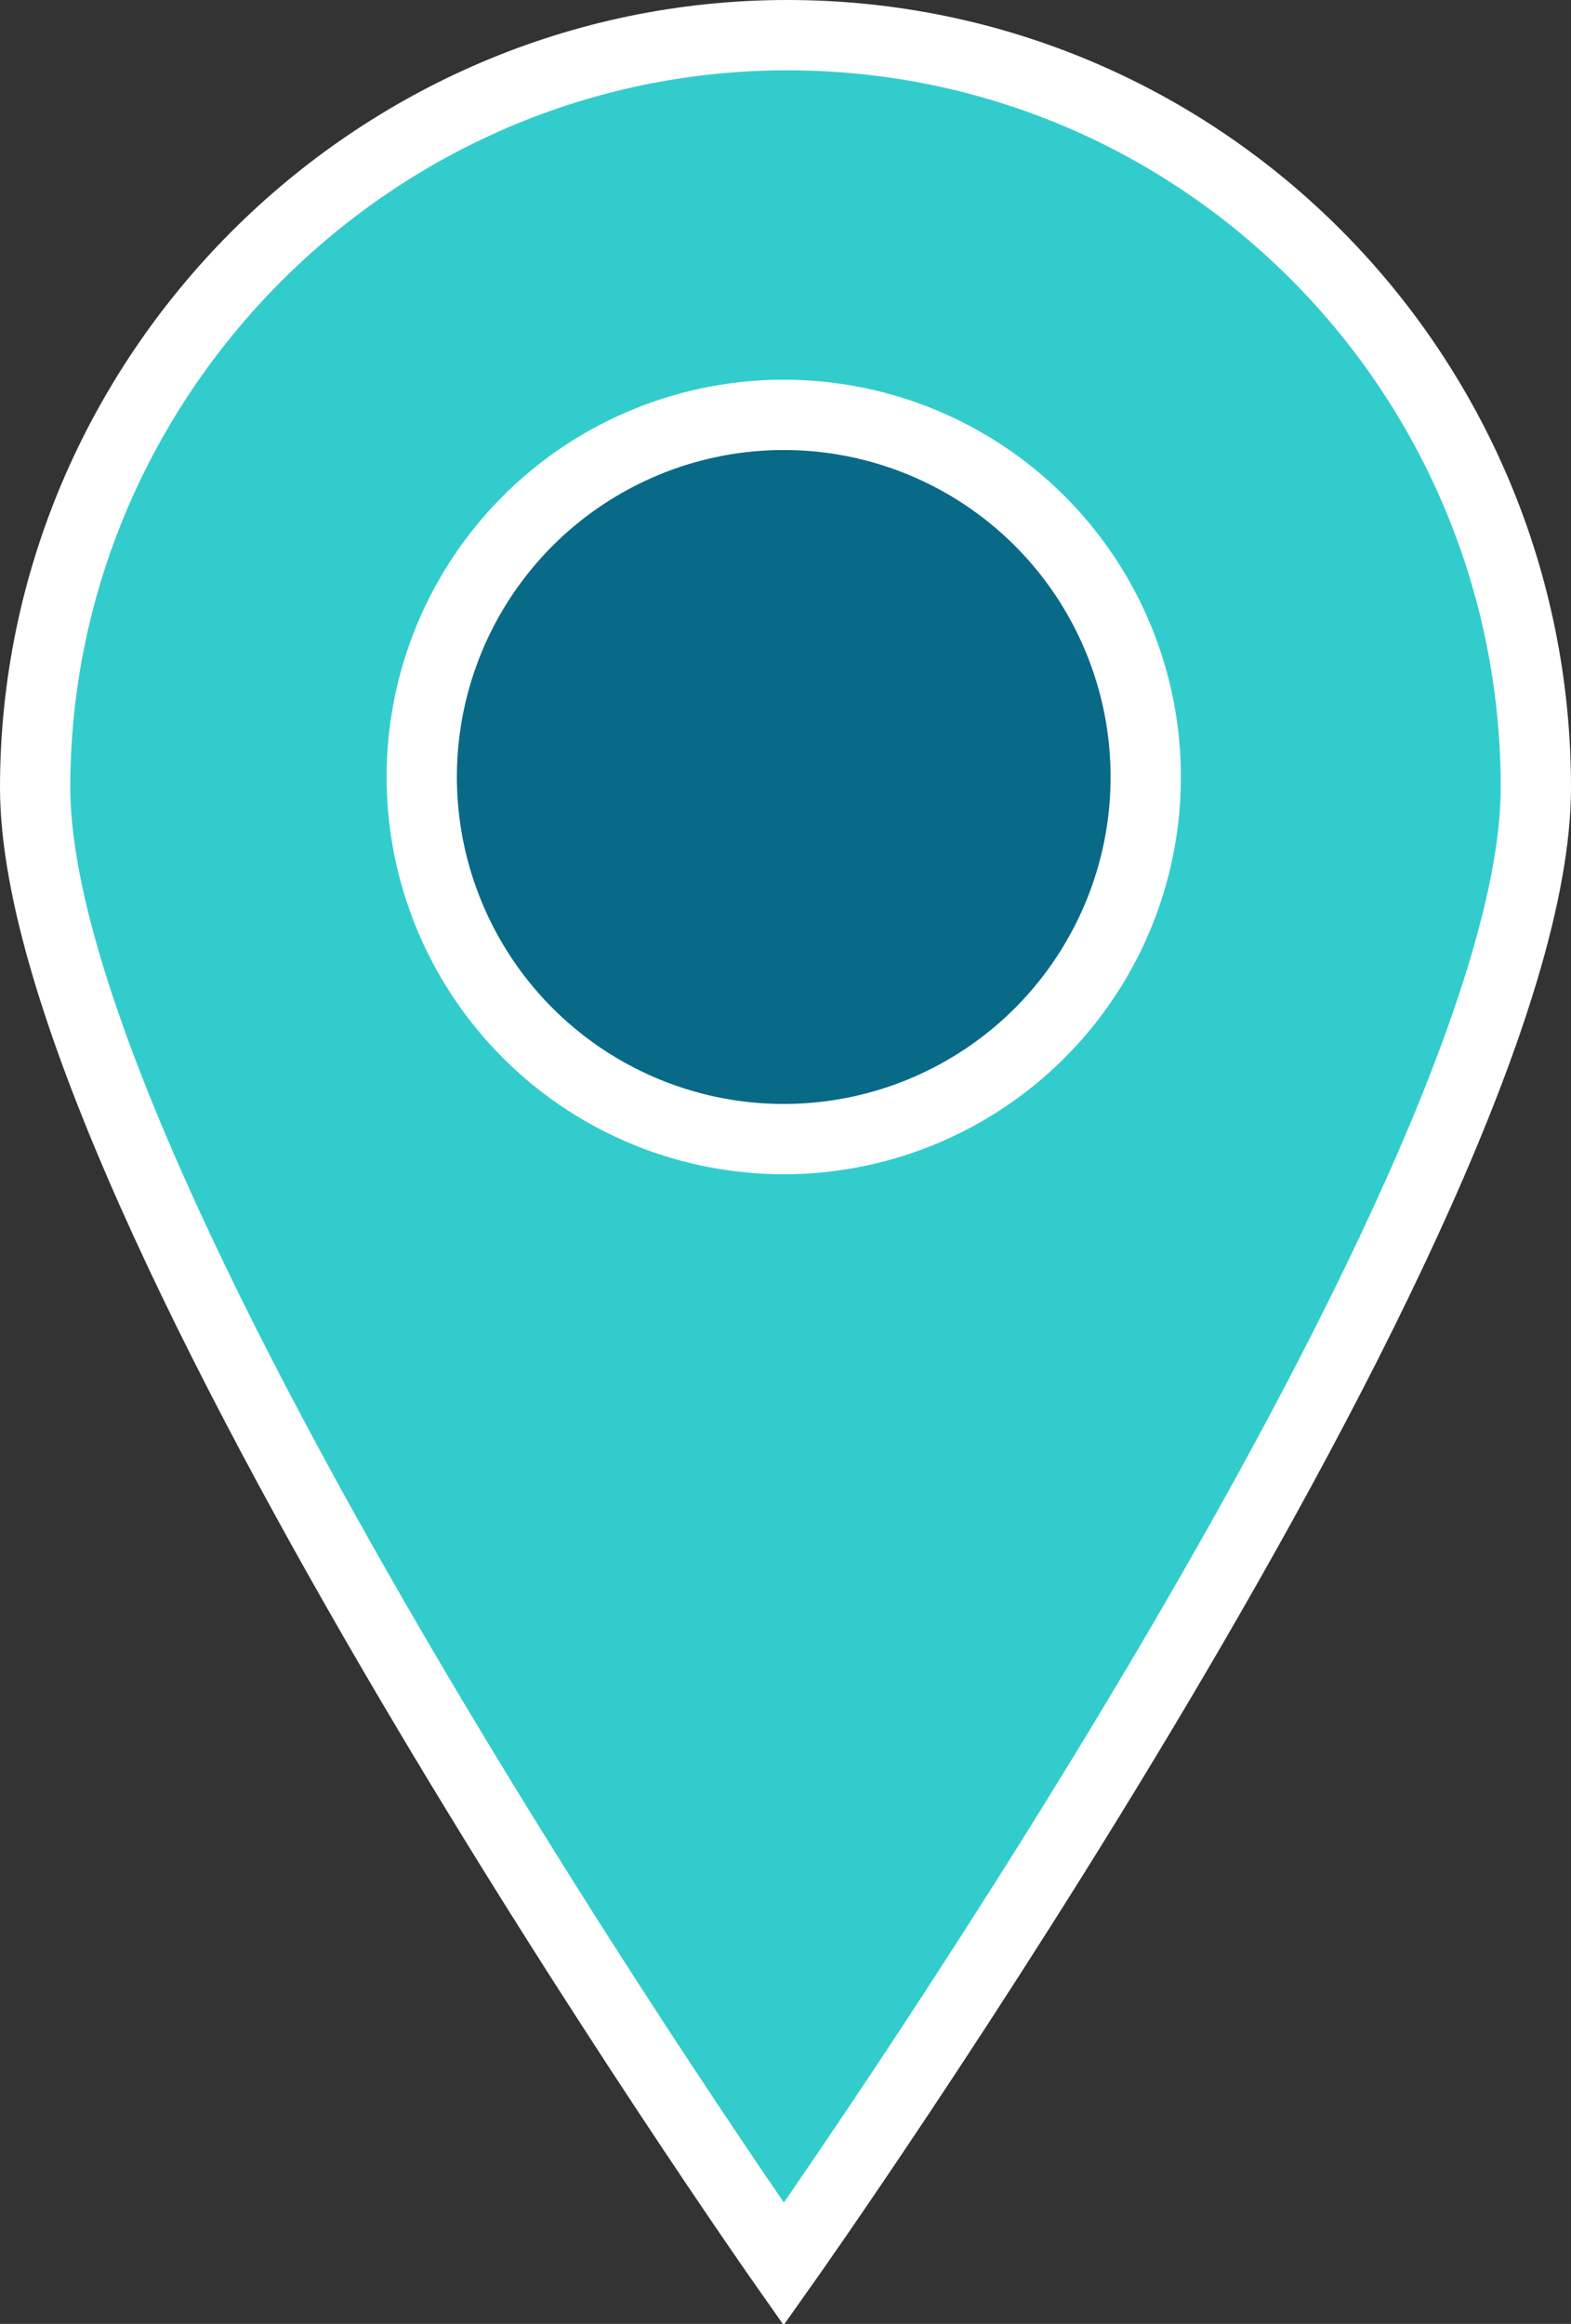 <!-- Generator: Adobe Illustrator 19.0.0, SVG Export Plug-In  -->
<svg version="1.1"
	 xmlns="http://www.w3.org/2000/svg" xmlns:xlink="http://www.w3.org/1999/xlink" xmlns:a="http://ns.adobe.com/AdobeSVGViewerExtensions/3.0/"
	 x="0px" y="0px" width="44.7px" height="66.1px" viewBox="0 0 44.7 66.1" style="enable-background:new 0 0 44.7 66.1;"
	 xml:space="preserve">
<rect x="0" y="0" width="44.7" height="66.1" fill="#333333" stroke="none"/>
<style type="text/css">
	.st0{fill:#33CCCC;stroke:#FFFFFF;stroke-width:2;stroke-miterlimit:10;}
	.st1{fill:#086A87;stroke:#FFFFFF;stroke-width:2;stroke-linecap:round;stroke-linejoin:round;stroke-miterlimit:10;}
</style>
<defs>
</defs>
<path class="st0" d="M43.7,22.4c0,11.8-21.4,42-21.4,42S1,34.1,1,22.4S10.6,1,22.4,1S43.7,10.6,43.7,22.4z"/>
<circle class="st1" cx="22.3" cy="22.1" r="10.3"/>
</svg>